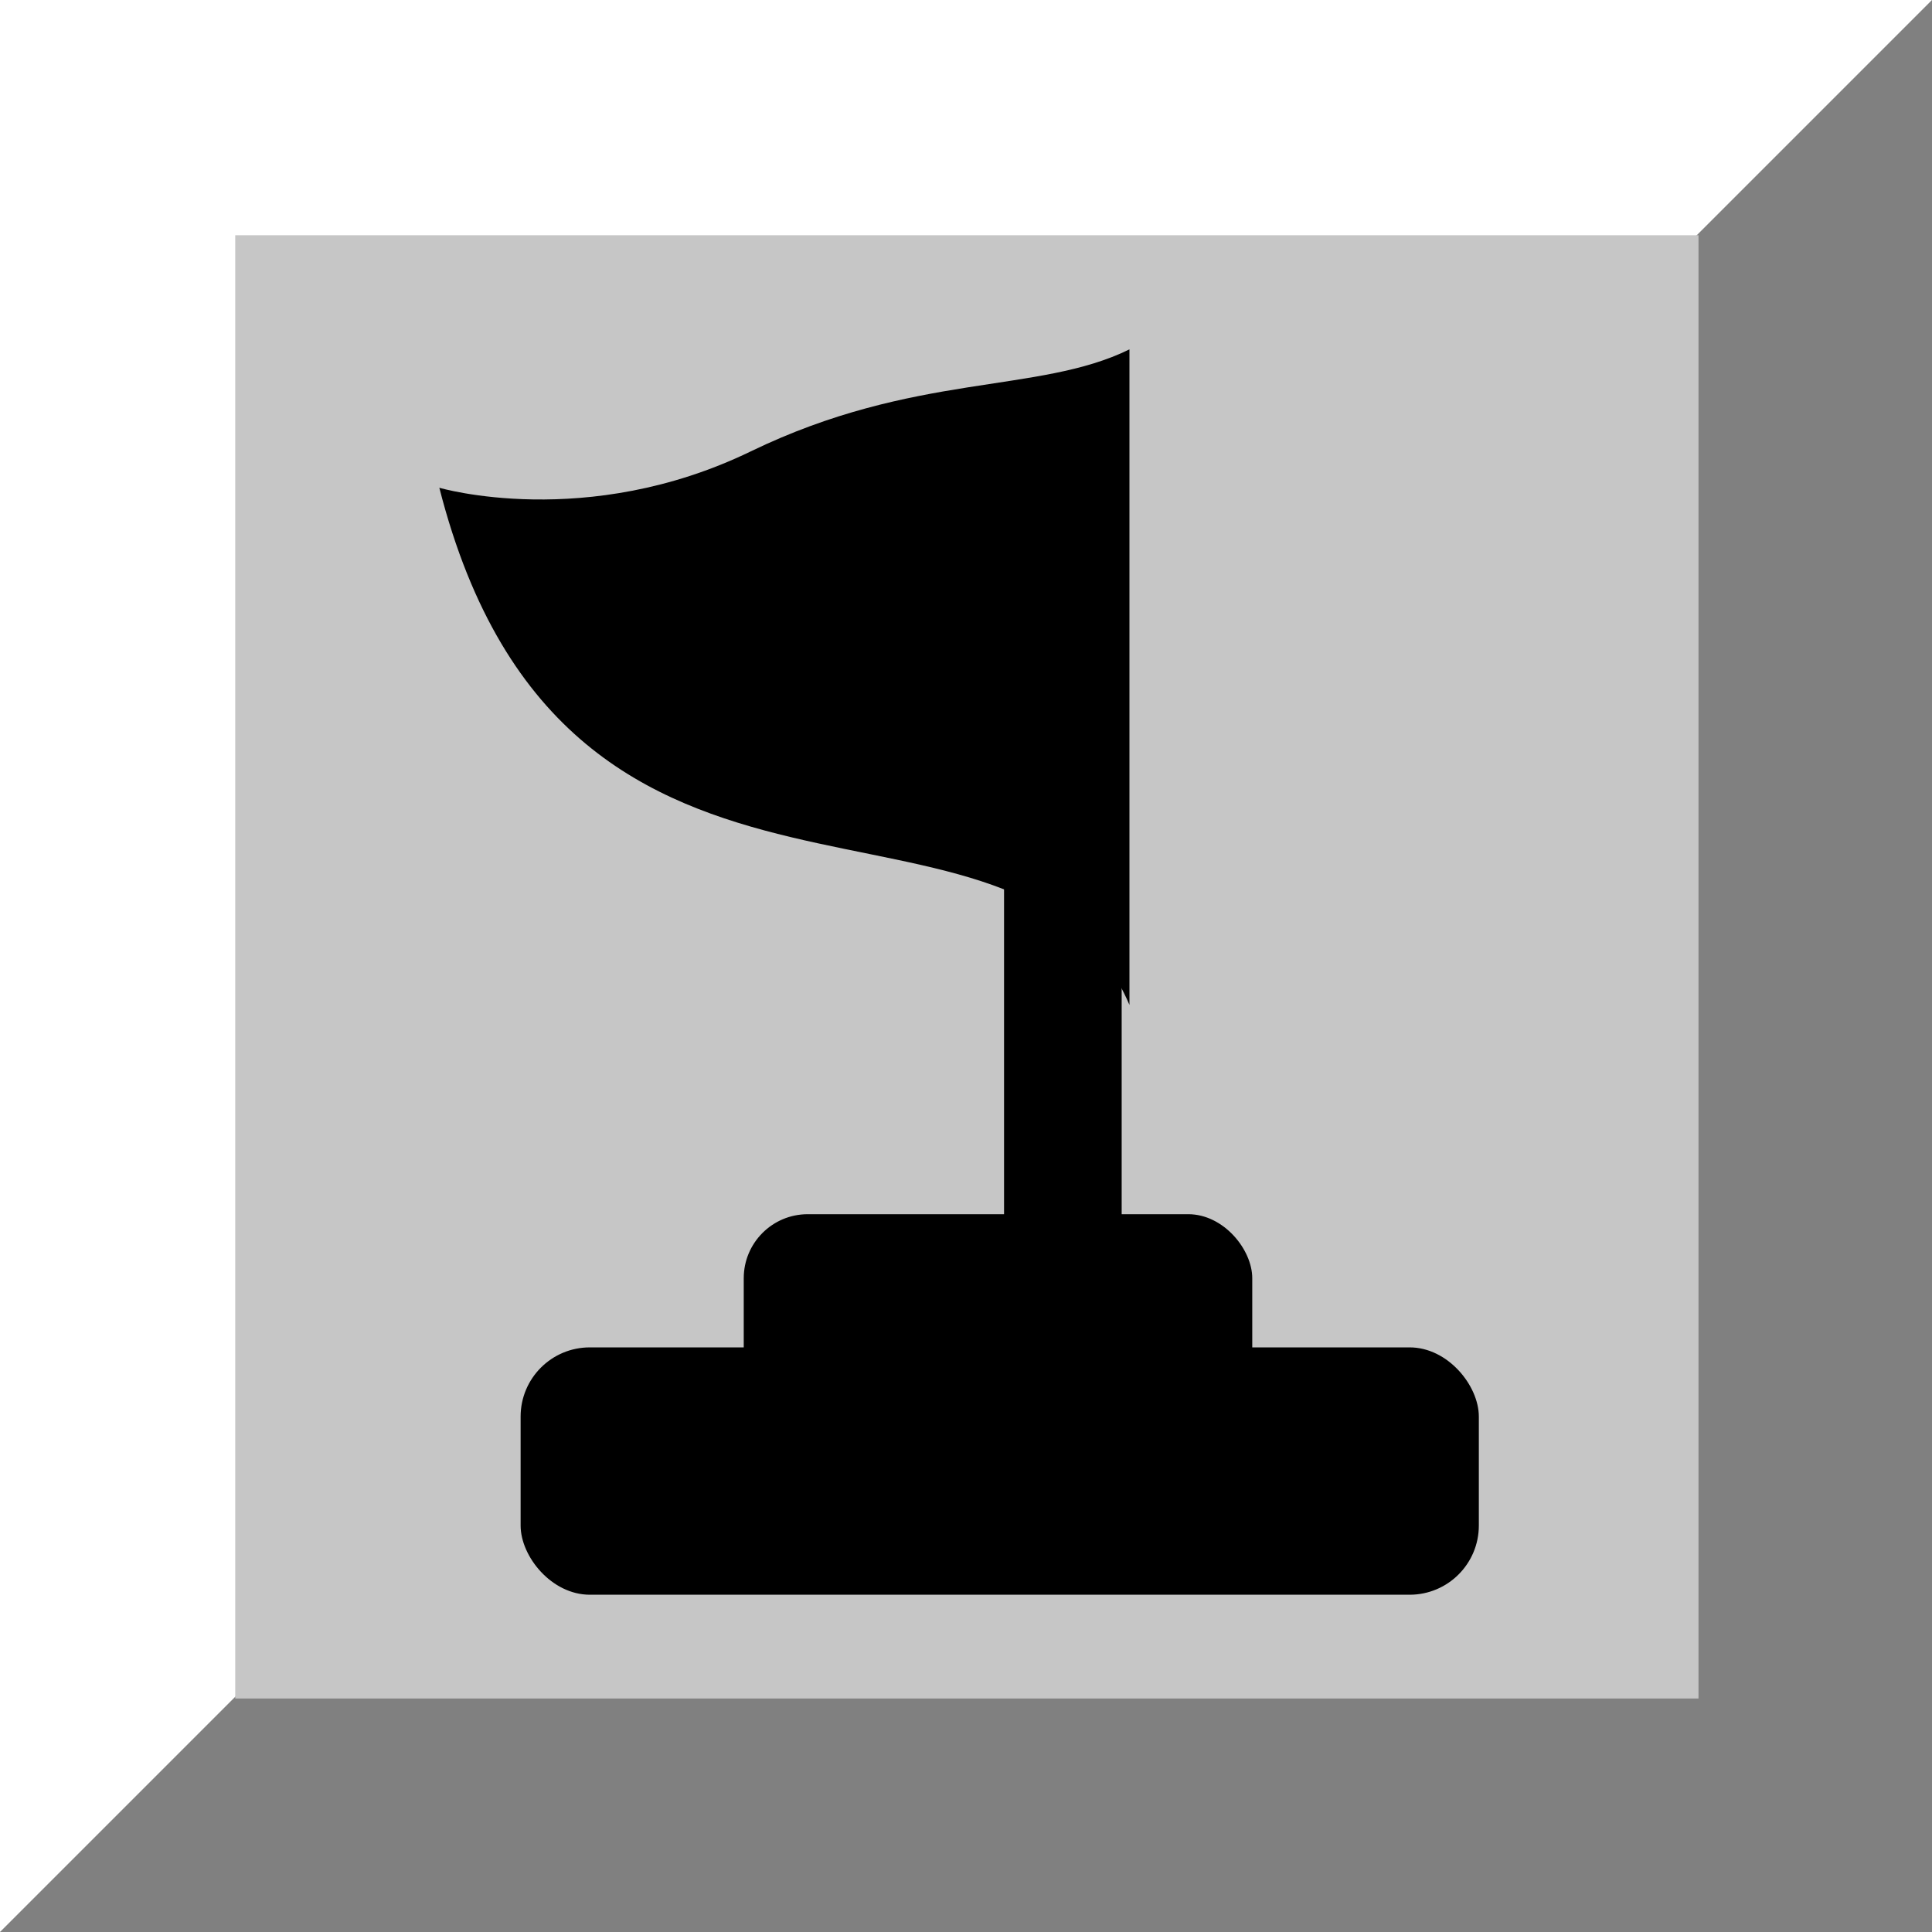 <svg xmlns="http://www.w3.org/2000/svg" xmlns:xlink="http://www.w3.org/1999/xlink" xml:space="preserve" width="25mm" height="25mm" style="shape-rendering:geometricPrecision; text-rendering:geometricPrecision; image-rendering:optimizeQuality; fill-rule:evenodd; clip-rule:evenodd" viewBox="0 0 1.117 1.117">
 <defs>
  <linearGradient id="id0" gradientUnits="userSpaceOnUse" x1="0.314" y1="0.367" x2="0.594" y2="0.417">
   <stop offset="0" style="stop-color:#E70030"/>
   <stop offset="0.388" style="stop-color:#FF4848"/>
   <stop offset="0.62" style="stop-color:#FF2F2F"/>
   <stop offset="0.788" style="stop-color:#FF1C1C"/>
   <stop offset="0.969" style="stop-color:#C01515"/>
   <stop offset="1" style="stop-color:#A10D0D"/>
  </linearGradient>
 </defs>
 <g>
  <rect fill="#CCCCCC" width="1.117" height="1.117"/>
  <polygon fill="white" points="0,0 1.117,0 0.72,0.72 0,1.117 "/>
  <polygon fill="gray" points="1.117,0 1.117,1.117 0,1.117 "/>
  <rect fill="#c6c6c6" x="0.136" y="0.136" width="0.846" height="0.846"/>
  <rect fill="black" x="0.582" y="0.513" width="0.065" height="0.235" stroke="black" stroke-width="0.003"/>
  <rect fill="black" x="0.43" y="0.702" width="0.294" height="0.119" rx="0.037" ry="0.037"/>
  <rect fill="black" x="0.301" y="0.779" width="0.554" height="0.143" rx="0.04" ry="0.04"/>
  <path class="url(#id0)" d="M0.653 0.202l0 0.379c-0.064,-0.15 -0.325,-0.009 -0.399,-0.299 0,0 0.085,0.025 0.18,-0.021 0.095,-0.046 0.166,-0.033 0.219,-0.059z"/>
 </g>
</svg>